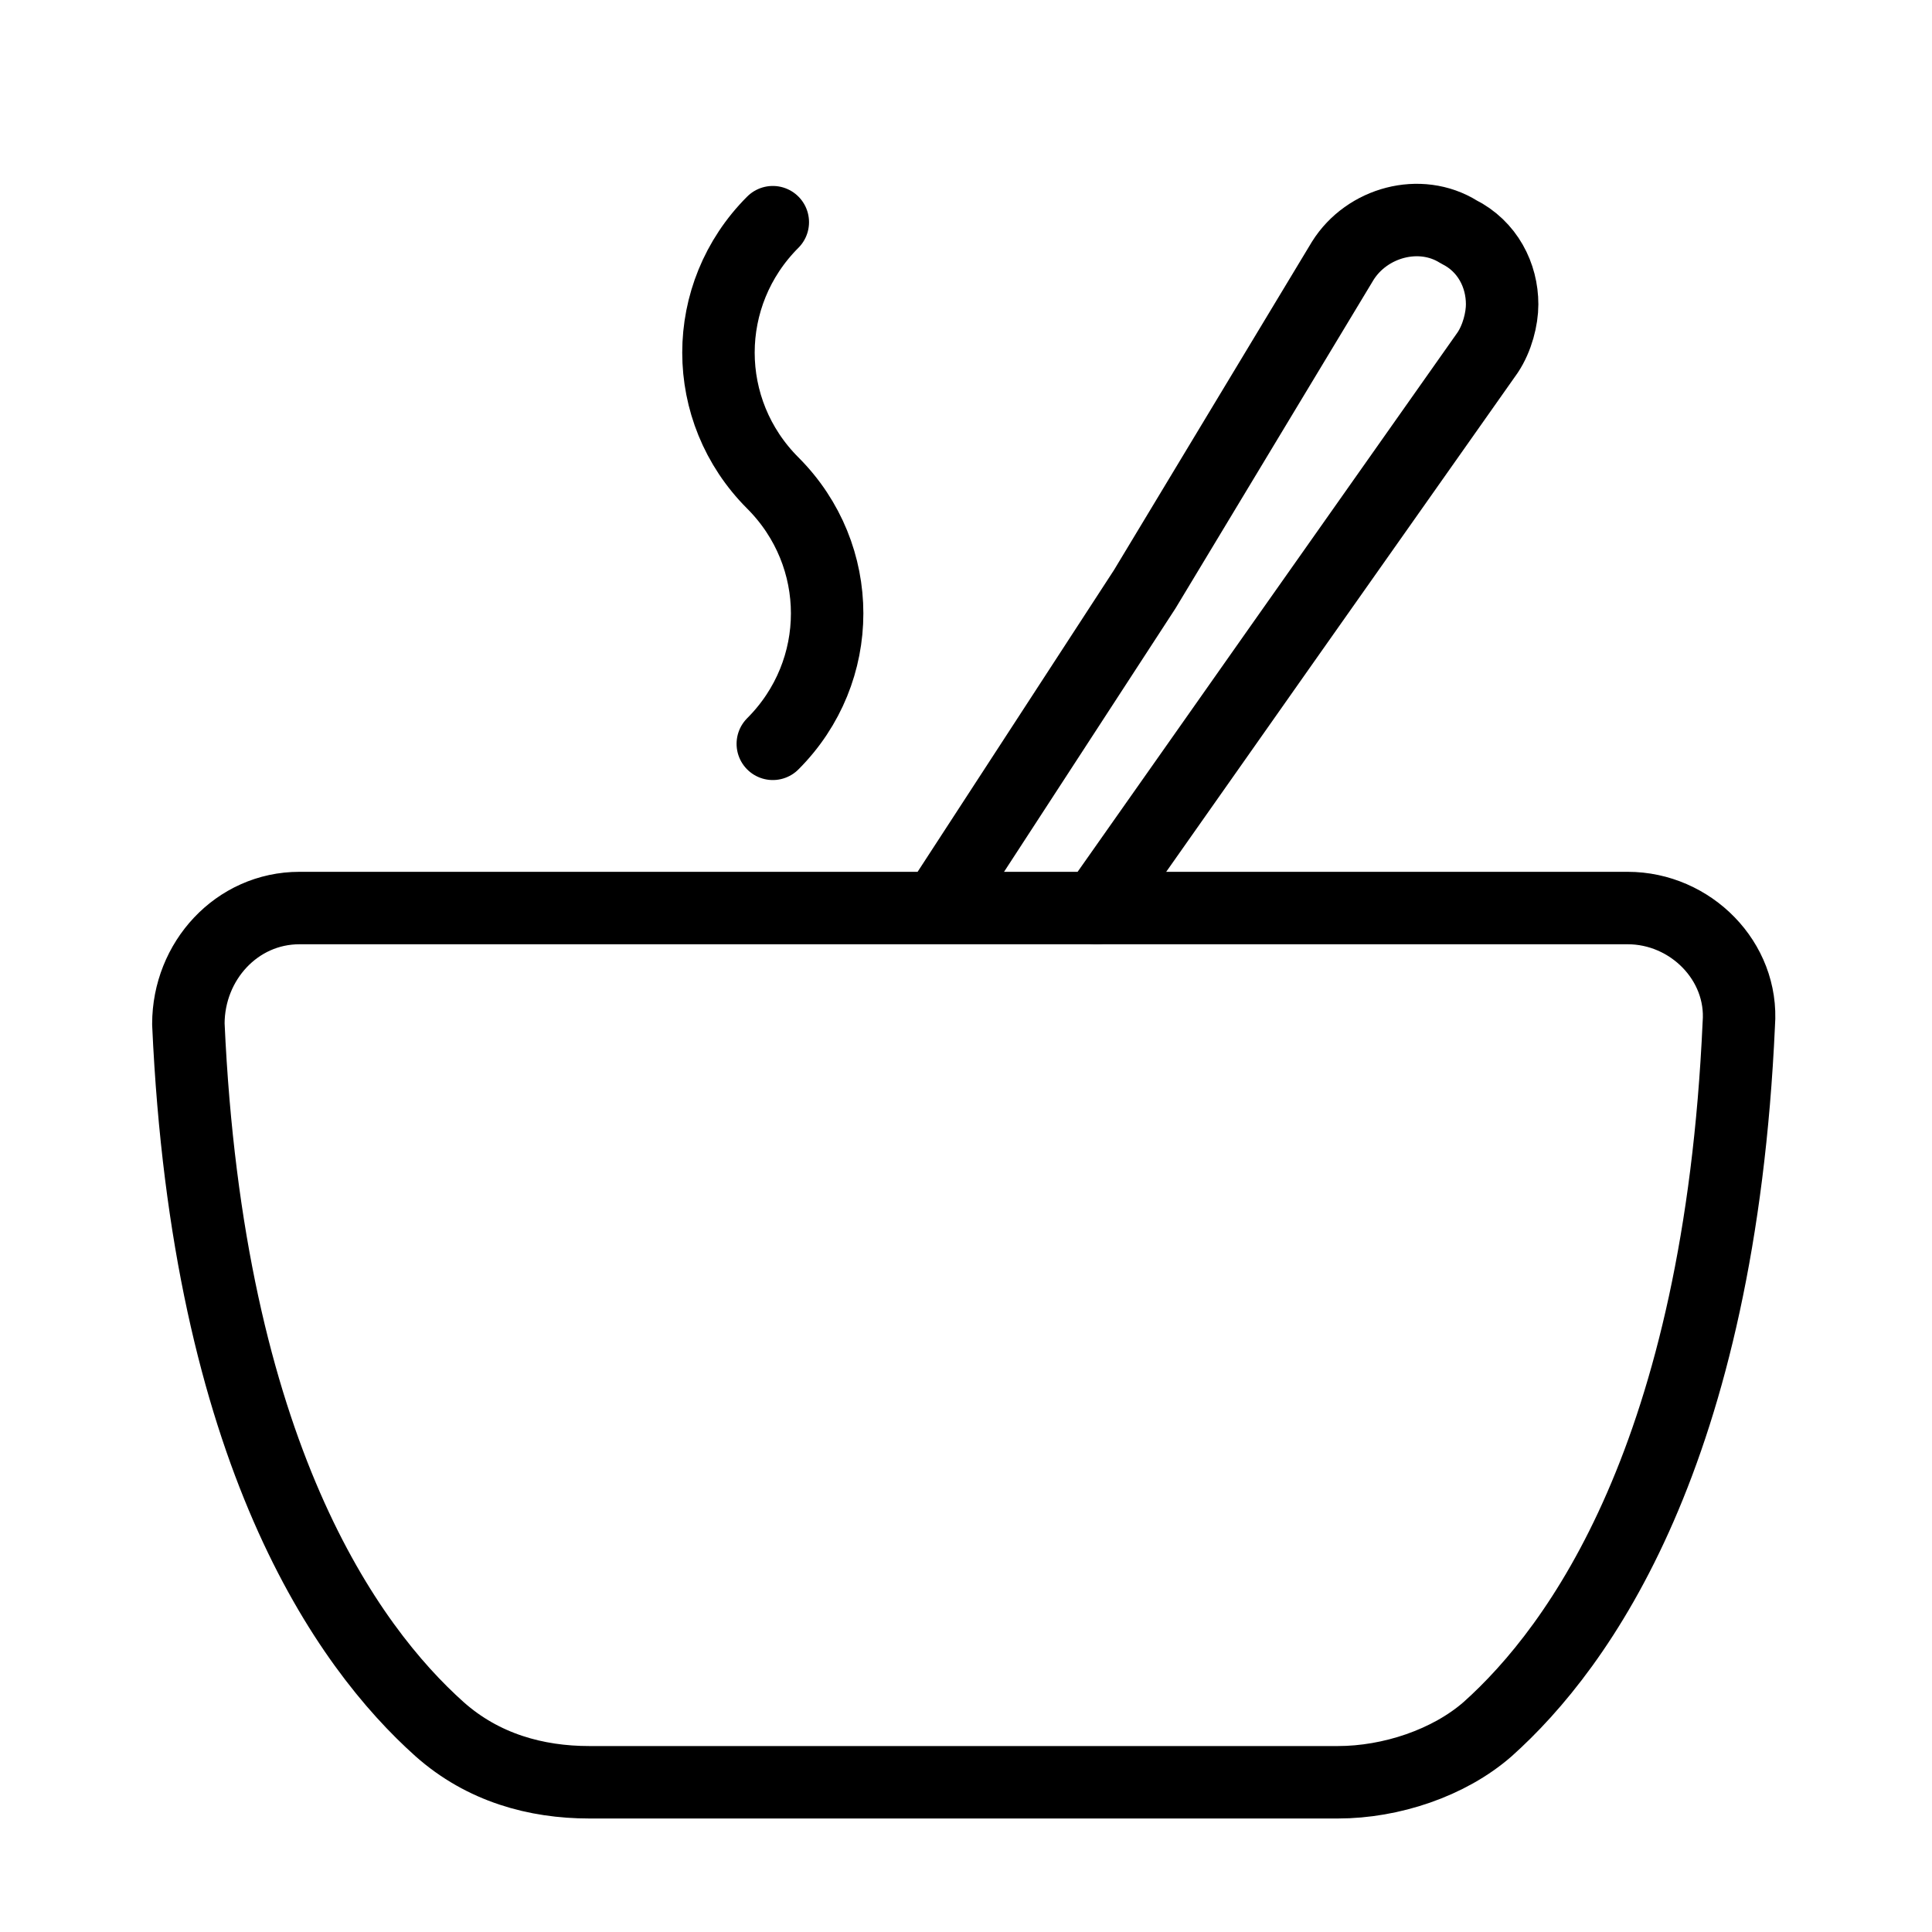 <?xml version="1.0" encoding="utf-8"?>
<!-- Generator: Adobe Illustrator 21.1.0, SVG Export Plug-In . SVG Version: 6.00 Build 0)  -->
<svg version="1.1" xmlns="http://www.w3.org/2000/svg" xmlns:xlink="http://www.w3.org/1999/xlink" x="0px" y="0px"
	 viewBox="0 0 40 40" style="enable-background:new 0 0 40 40;" xml:space="preserve">
<style type="text/css">
	.st0{fill:none;stroke:#000000;stroke-width:1.5;stroke-linecap:round;stroke-linejoin:round;stroke-miterlimit:10;}
	.st1{fill:#FFFFFF;}
</style>
<g id="Слой_1">
	<g>
		<path class="st0" d="M16,4.6c-1.5,1.5-1.5,3.9,0,5.4l0,0c1.5,1.5,1.5,3.9,0,5.4"/>
		<g>
			<path class="st0" d="M20,18.8l-13.8,0c-1.3,0-2.3,1.1-2.3,2.4c0.4,8.9,3.3,12.9,5.2,14.6c0.9,0.8,2,1.1,3.1,1.1h15.5
				c1.1,0,2.3-0.4,3.1-1.1c1.9-1.7,4.8-5.7,5.2-14.6c0.1-1.3-1-2.4-2.3-2.4L20,18.8"/>
			<path class="st0" d="M22.7,18.8l3.8-5.4l4.3-6.1c0.2-0.3,0.3-0.7,0.3-1c0-0.6-0.3-1.2-0.9-1.5c-0.8-0.5-1.9-0.2-2.4,0.6l-4.1,6.8
				l-4.1,6.3"/>
		</g>
	</g>
</g>
<g id="Слой_2">
</g>
</svg>
